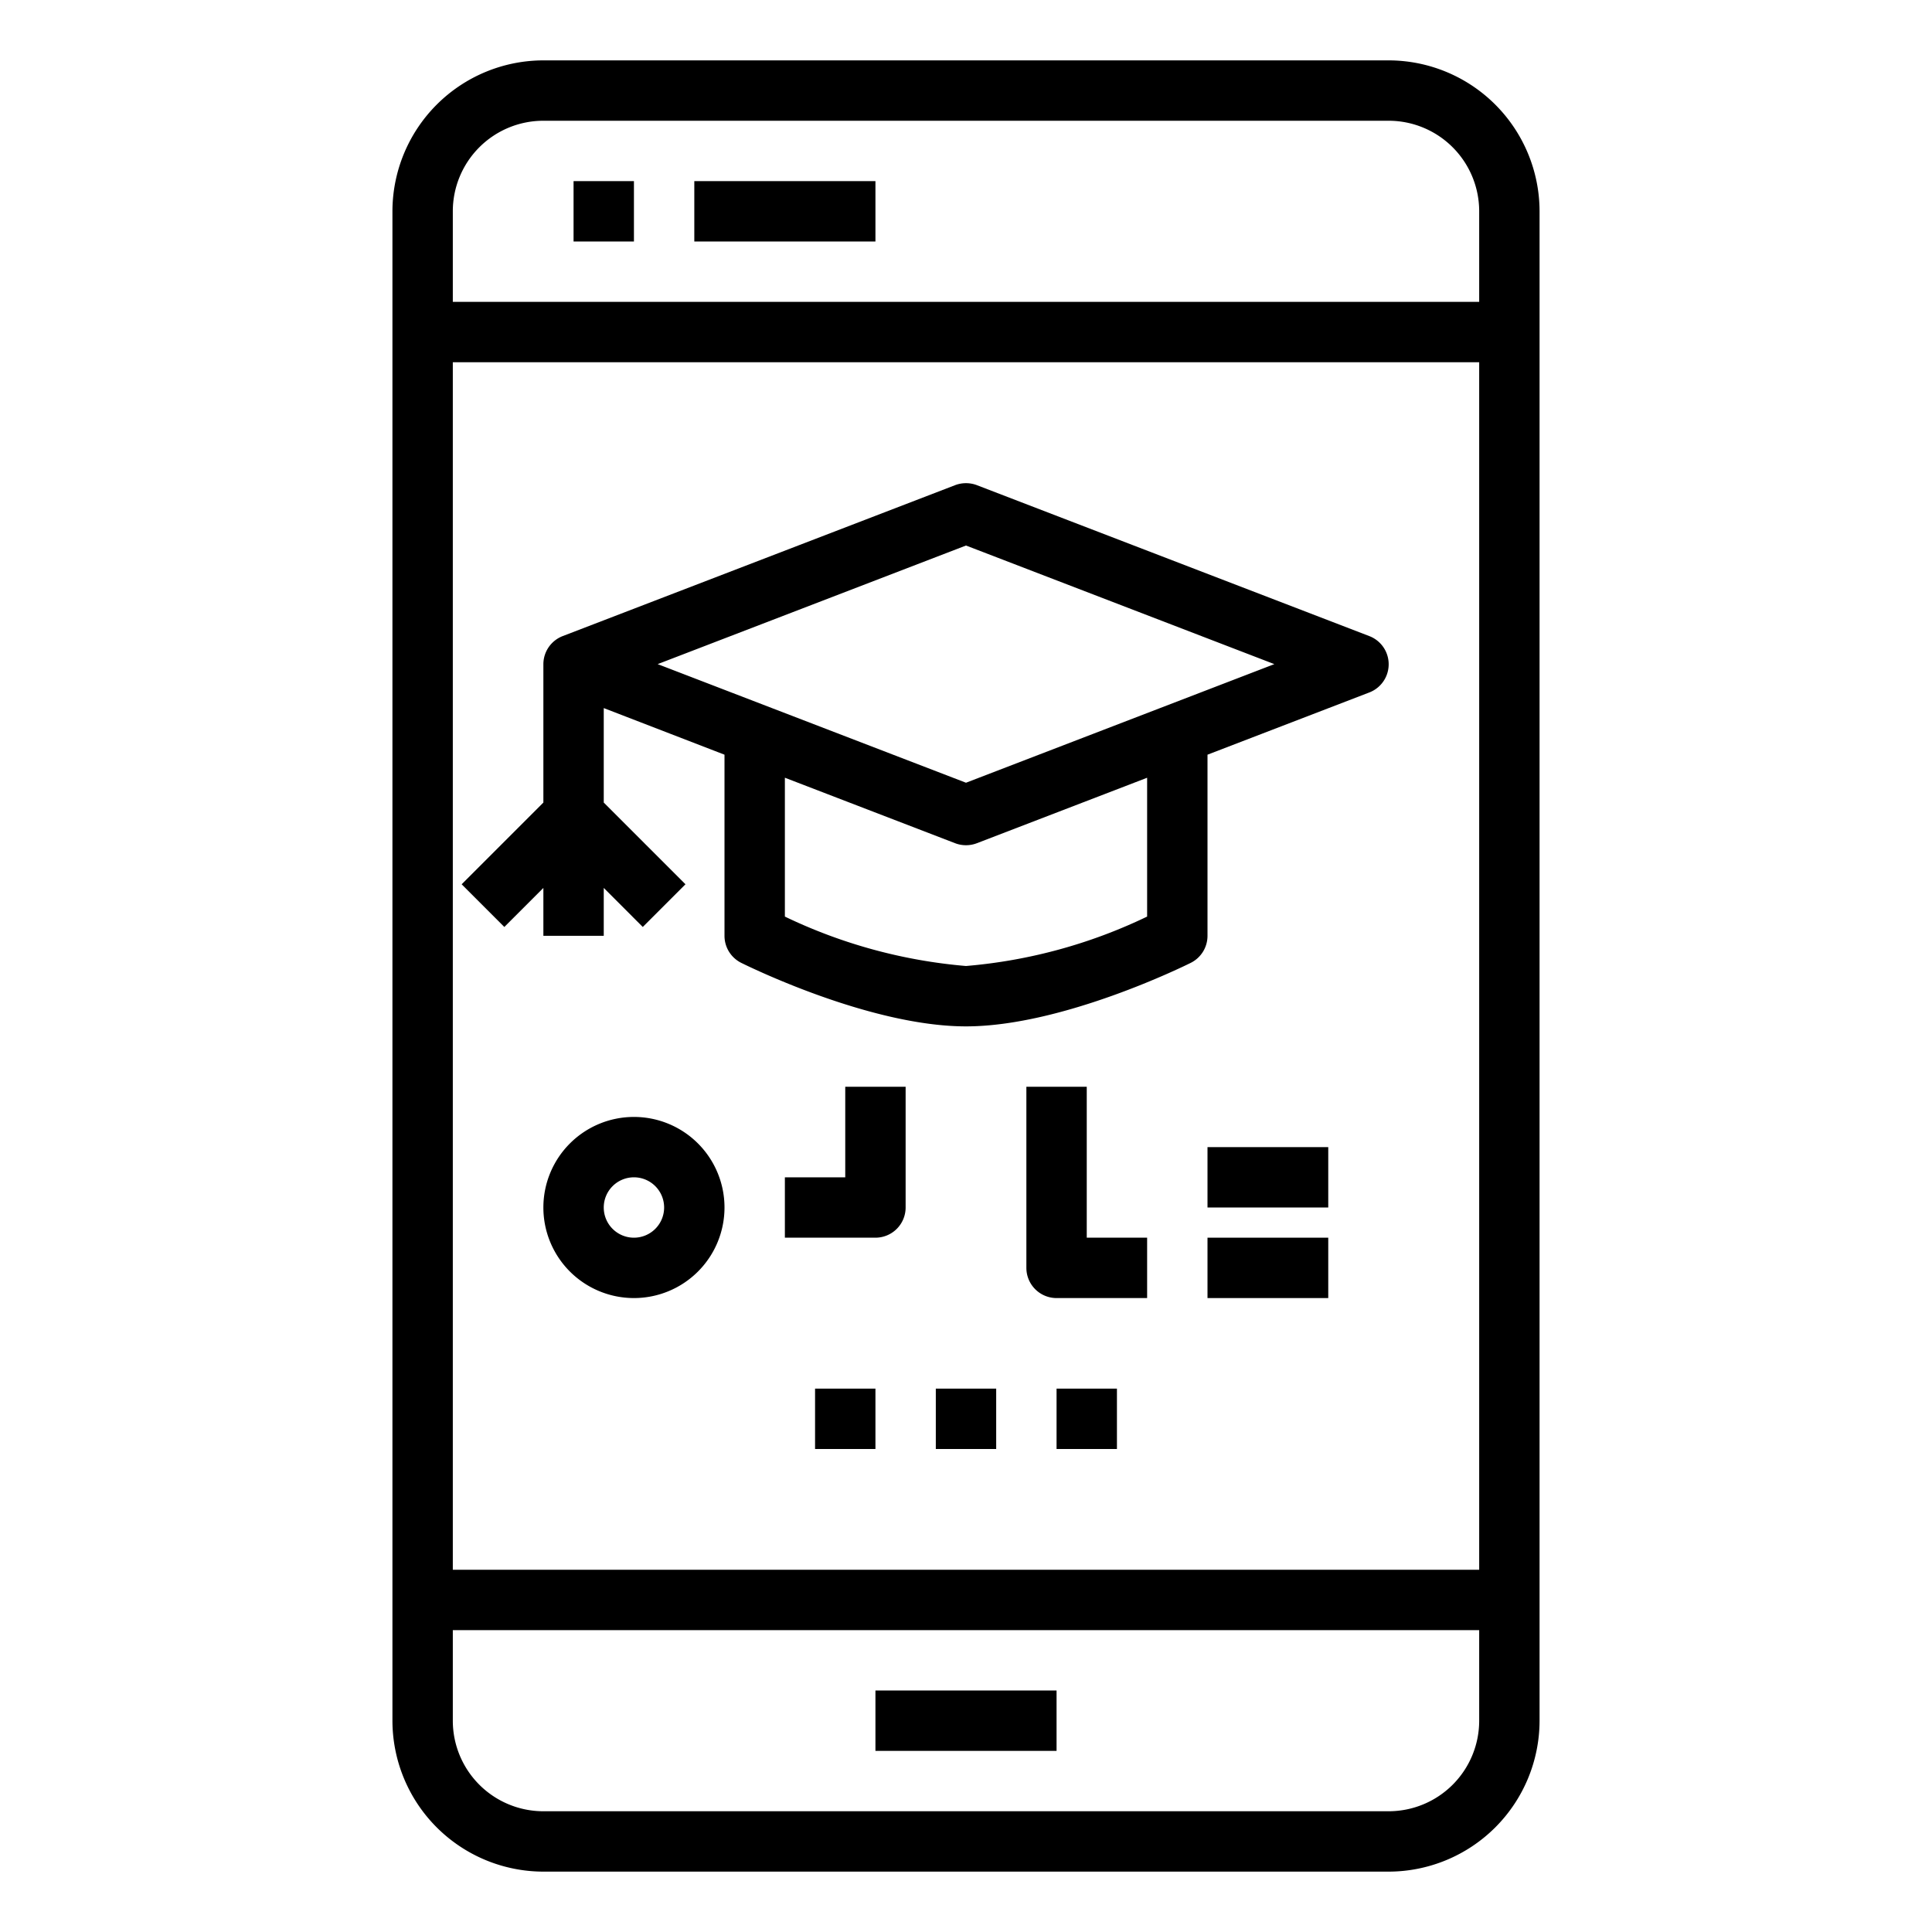 <svg xmlns="http://www.w3.org/2000/svg" viewBox="0 0 64 64" x="0px" y="0px"><g data-name="Online Course"><path d="M46,2H18a5.006,5.006,0,0,0-5,5V57a5.006,5.006,0,0,0,5,5H46a5.006,5.006,0,0,0,5-5V7A5.006,5.006,0,0,0,46,2ZM18,4H46a3,3,0,0,1,3,3v3H15V7A3,3,0,0,1,18,4Zm31,8V52H15V12ZM46,60H18a3,3,0,0,1-3-3V54H49v3A3,3,0,0,1,46,60Z"></path><rect x="19" y="6" width="2" height="2"></rect><rect x="23" y="6" width="6" height="2"></rect><rect x="29" y="56" width="6" height="2"></rect><rect x="31" y="46" width="2" height="2"></rect><rect x="35" y="46" width="2" height="2"></rect><rect x="27" y="46" width="2" height="2"></rect><path d="M15.293,29.293l1.414,1.414L18,29.414V31h2V29.414l1.293,1.293,1.414-1.414L20,26.586v-3.13L24,25v6a1,1,0,0,0,.553.895C24.725,31.98,28.8,34,32,34s7.275-2.02,7.447-2.105A1,1,0,0,0,40,31V25l5.359-2.061a1,1,0,0,0,0-1.868l-13-5a1.02,1.02,0,0,0-.718,0l-13,5A1,1,0,0,0,18,22v4.586ZM38,30.363A17.14,17.14,0,0,1,32,32a17.178,17.178,0,0,1-6-1.637v-4.6l5.641,2.17a1.009,1.009,0,0,0,.718,0L38,25.764ZM32,18.071,42.214,22,32,25.929,21.786,22Z"></path><path d="M36,36H34v6a1,1,0,0,0,1,1h3V41H36Z"></path><rect x="40" y="41" width="4" height="2"></rect><rect x="40" y="38" width="4" height="2"></rect><path d="M28,39H26v2h3a1,1,0,0,0,1-1V36H28Z"></path><path d="M21,37a3,3,0,1,0,3,3A3,3,0,0,0,21,37Zm0,4a1,1,0,1,1,1-1A1,1,0,0,1,21,41Z"></path></g></svg>